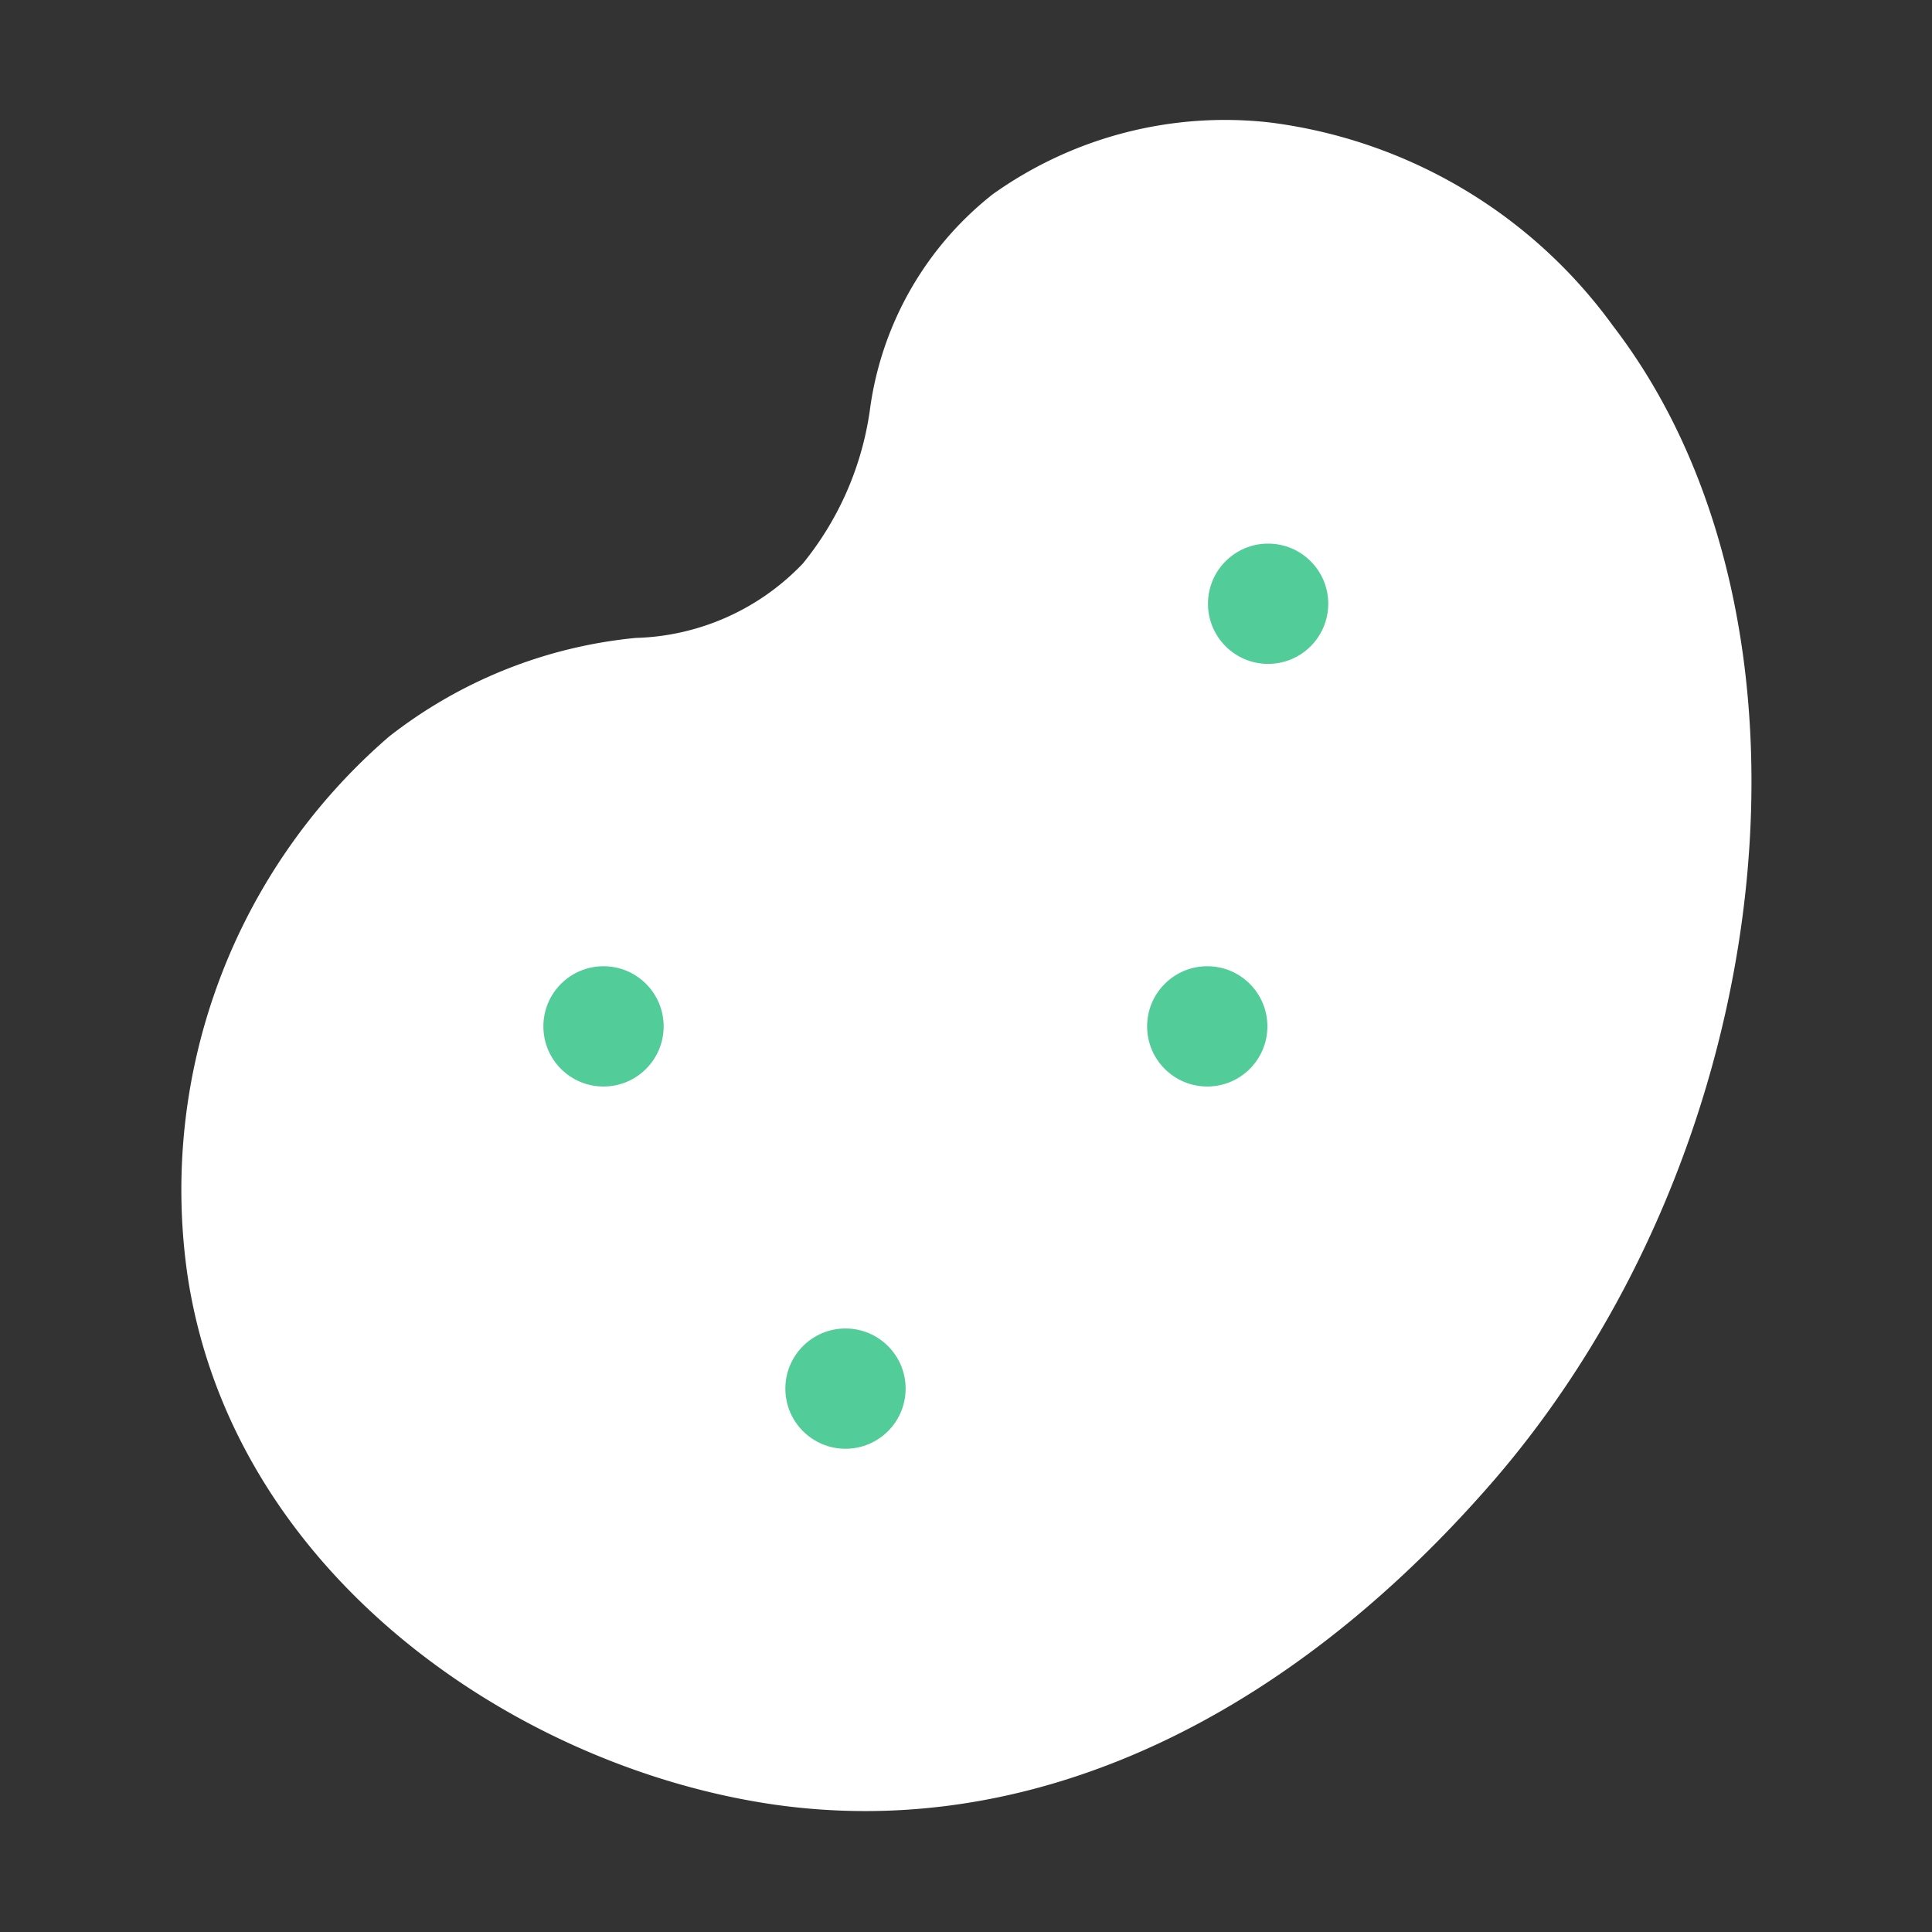 <svg xmlns="http://www.w3.org/2000/svg" xmlns:svgjs="http://svgjs.com/svgjs" xmlns:xlink="http://www.w3.org/1999/xlink" width="288" height="288"><rect width="100%" height="100%" fill="#333333" stroke="none"/><svg xmlns="http://www.w3.org/2000/svg" width="288" height="288" viewBox="0 0 32 32"><g fill="#fff" class="color000 svgShape" data-name="Layer 2"><path d="M26.718,5.4a8.3,8.3,0,0,0-5.689-3.372,6.625,6.625,0,0,0-4.591,1.193,5.465,5.465,0,0,0-2.032,3.585A5.164,5.164,0,0,1,13.3,9.331a3.972,3.972,0,0,1-2.771,1.235A7.853,7.853,0,0,0,6.444,12.2,9.911,9.911,0,0,0,3.1,21.084c.723,4.971,5.444,8.192,9.733,8.807a10.67,10.67,0,0,0,1.5.106c3.648,0,7.275-1.884,10.356-5.415C29.52,19.039,30.45,10.256,26.718,5.4Z" class="colorf4ae40 svgShape"/><circle cx="14.004" cy="23" r=".996" fill="#52cc99" class="colore57f25 svgShape"/><circle cx="21.004" cy="10" r=".996" fill="#52cc99" class="colore57f25 svgShape"/><circle cx="9.996" cy="17" r=".996" fill="#52cc99" class="colore57f25 svgShape"/><circle cx="19.996" cy="17" r=".996" fill="#52cc99" class="colore57f25 svgShape"/></g></svg></svg>